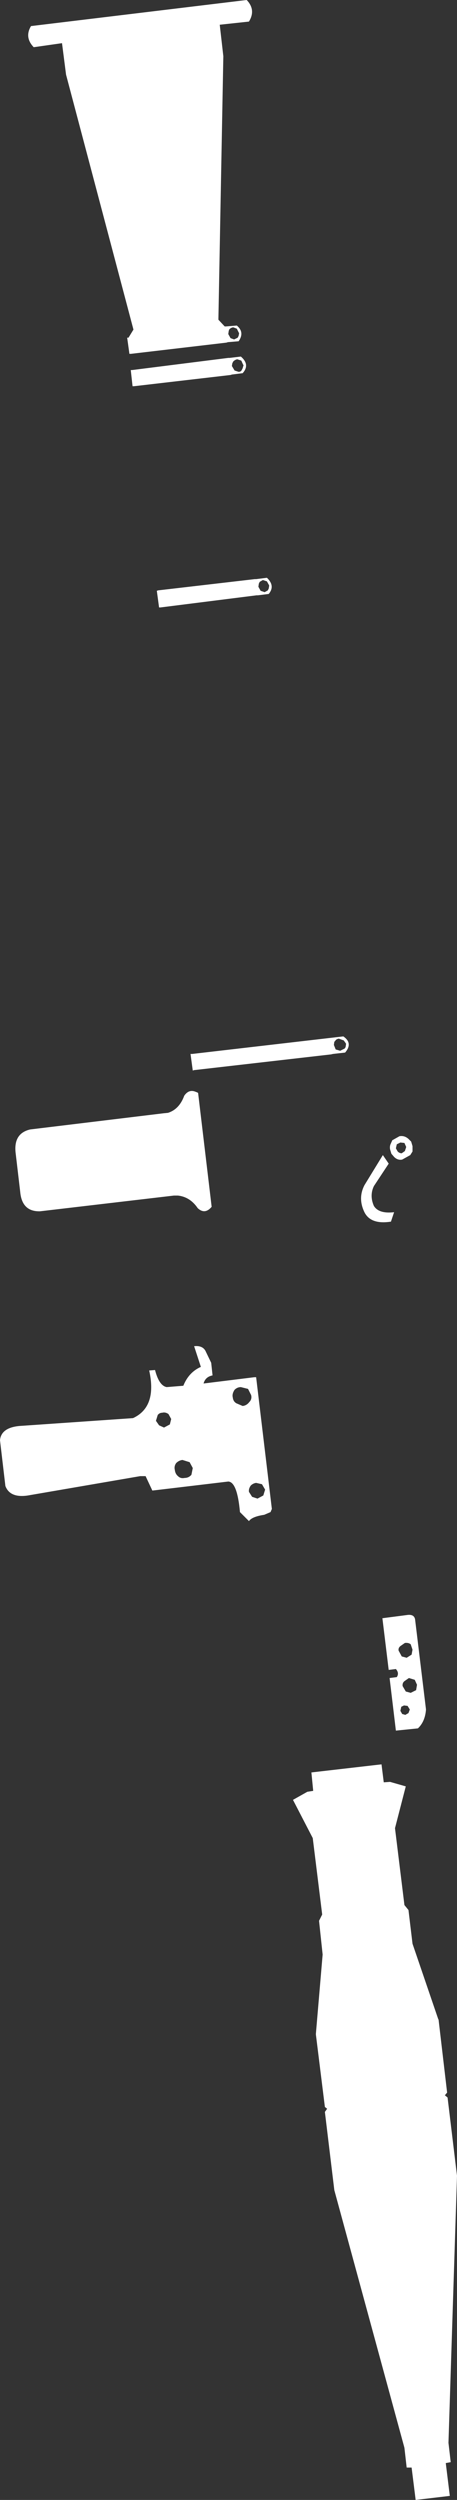 <?xml version="1.0" encoding="UTF-8" standalone="no"?>
<svg xmlns:xlink="http://www.w3.org/1999/xlink" height="278.0px" width="50.85px" xmlns="http://www.w3.org/2000/svg">
  <rect width="100%" height="100%" fill="#333333" stroke="none"/>
  <g transform="matrix(1.0, 0.0, 0.0, 1.0, -337.9, -209.5)">
    <path d="M362.75 215.75 L362.2 245.05 362.9 245.8 363.05 245.8 364.25 245.7 Q365.15 246.45 364.45 247.45 L363.25 247.55 363.1 247.6 352.45 248.85 352.3 248.85 352.05 247.05 352.2 247.05 352.75 246.15 345.25 217.8 344.8 214.3 341.65 214.75 Q340.6 213.65 341.35 212.4 L365.35 209.5 Q366.4 210.6 365.6 211.9 L362.35 212.25 362.75 215.75 M364.5 246.55 L364.25 246.05 363.85 245.9 Q363.55 245.95 363.4 246.15 L363.35 246.3 363.3 246.65 363.55 247.1 363.95 247.25 364.35 247.05 364.45 246.85 364.5 246.6 364.5 246.55 M363.7 250.2 L364.0 250.7 364.45 250.85 Q364.7 250.85 364.8 250.65 L364.9 250.45 365.0 250.1 364.95 250.05 364.75 249.6 364.3 249.45 Q364.05 249.5 363.85 249.7 L363.75 249.9 363.7 250.2 M363.45 249.3 L364.7 249.15 Q365.75 250.05 364.9 251.0 L363.7 251.15 363.55 251.2 352.8 252.45 352.65 252.45 352.45 250.65 352.6 250.65 363.3 249.3 363.45 249.3 M355.6 277.05 L355.35 275.2 355.5 275.15 366.25 273.9 366.4 273.9 367.6 273.75 Q368.55 274.65 367.8 275.55 L366.6 275.7 366.45 275.7 355.75 277.05 355.6 277.05 M367.85 274.65 L367.85 274.6 367.6 274.15 367.15 274.0 366.8 274.2 366.7 274.4 366.65 274.75 366.9 275.2 367.35 275.35 367.7 275.15 367.8 274.95 367.85 274.65 M376.4 325.55 L376.15 325.2 375.6 325.0 Q375.3 325.05 375.2 325.25 L375.1 325.35 375.05 325.7 375.25 326.2 375.75 326.35 376.25 326.1 376.35 325.95 376.4 325.65 376.4 325.55 M374.75 326.75 L359.5 328.5 359.35 328.55 359.1 326.7 359.3 326.7 376.1 324.75 Q377.2 325.5 376.3 326.55 L374.95 326.7 374.75 326.75 M382.15 337.55 Q382.35 337.75 382.6 337.75 L382.95 337.5 383.1 337.05 382.9 336.6 382.45 336.55 382.05 336.75 381.95 337.2 382.15 337.55 M381.45 337.8 L381.3 337.3 Q381.25 337.0 381.35 336.75 L381.55 336.3 382.35 335.85 Q382.9 335.75 383.35 336.15 L383.65 336.45 383.8 336.95 383.8 337.55 383.55 337.95 382.65 338.45 Q382.15 338.55 381.75 338.15 L381.45 337.8 M358.4 331.35 Q358.95 330.55 359.75 330.95 L359.8 330.95 359.95 331.05 359.95 331.1 361.45 343.7 Q360.7 344.6 359.9 343.85 359.05 342.6 357.7 342.45 L357.25 342.45 342.35 344.2 Q340.35 344.25 340.15 342.05 L339.65 337.8 Q339.35 335.55 341.25 335.1 L356.1 333.3 356.6 333.25 Q357.85 332.85 358.4 331.35 M379.5 341.4 Q379.0 342.45 379.5 343.6 380.05 344.5 381.75 344.3 L381.4 345.35 Q379.15 345.7 378.45 344.3 377.7 342.75 378.45 341.3 L380.5 337.95 381.15 338.9 379.5 341.4 M364.2 365.55 L364.9 365.85 Q365.35 365.8 365.65 365.4 365.95 365.1 365.85 364.65 L365.5 363.95 364.7 363.75 Q364.3 363.75 364.0 364.05 363.7 364.5 363.8 364.9 363.85 365.35 364.2 365.55 M366.2 362.65 L366.4 362.65 368.15 377.3 368.0 377.65 367.3 377.95 Q365.95 378.15 365.6 378.65 L364.6 377.65 Q364.3 374.3 363.3 374.25 L354.9 375.25 354.85 375.25 354.1 373.65 353.5 373.65 341.3 375.75 Q339.05 376.2 338.5 374.75 L337.9 369.65 Q338.05 368.15 340.4 368.05 L352.7 367.2 Q355.4 365.95 354.5 361.9 L355.15 361.85 Q355.6 363.6 356.45 363.75 L358.3 363.6 Q358.9 362.1 360.25 361.5 L359.5 359.2 Q360.4 359.1 360.75 359.7 L361.4 361.05 361.55 362.45 Q360.75 362.6 360.55 363.35 L366.2 362.65 M356.95 367.3 L356.65 366.75 Q356.3 366.5 355.95 366.6 355.65 366.6 355.45 366.85 L355.25 367.5 355.6 368.0 356.15 368.25 356.8 367.9 356.95 367.3 M357.35 372.95 Q357.4 373.4 357.7 373.65 358.0 373.95 358.45 373.85 358.9 373.85 359.2 373.5 L359.35 372.75 359.0 372.1 358.2 371.85 Q357.8 371.9 357.5 372.2 357.25 372.55 357.35 372.95 M365.6 375.4 L365.95 375.95 366.55 376.15 367.2 375.8 367.4 375.15 367.05 374.55 366.4 374.4 Q366.05 374.45 365.8 374.7 365.55 375.05 365.6 375.4 M383.15 389.1 Q384.05 388.95 384.1 389.7 L385.3 399.6 Q385.2 400.95 384.4 401.7 L381.95 401.95 381.25 396.1 382.05 396.0 Q382.35 395.55 381.95 395.1 L381.15 395.2 380.45 389.45 383.15 389.1 M383.6 392.35 Q383.35 392.15 382.95 392.2 L382.45 392.55 Q382.2 392.75 382.25 393.05 L382.6 393.7 383.15 393.85 383.7 393.5 383.8 392.95 383.6 392.35 M384.3 396.85 L384.05 396.3 383.4 396.1 382.9 396.45 Q382.65 396.65 382.7 397.0 L383.05 397.6 383.6 397.75 384.2 397.45 384.3 396.85 M382.85 399.15 L382.55 399.3 382.45 399.75 382.65 400.1 383.0 400.2 383.35 400.0 383.5 399.6 383.25 399.2 382.85 399.15 M372.75 408.65 L372.55 406.6 380.35 405.7 380.6 407.7 381.3 407.65 383.05 408.15 381.85 412.8 382.9 421.35 383.35 421.9 383.8 425.65 386.65 434.0 386.7 434.1 387.65 442.2 387.4 442.5 387.7 442.75 388.75 451.45 387.8 481.15 388.05 483.3 387.5 483.4 387.95 487.05 384.15 487.5 383.7 483.9 383.15 483.9 382.9 481.7 375.1 453.05 374.05 444.35 374.3 444.0 374.05 443.8 373.05 435.75 373.05 435.65 373.8 426.85 373.4 423.1 373.75 422.4 372.7 413.9 370.5 409.65 372.1 408.75 372.75 408.65" fill="#ffffff" fill-rule="evenodd" stroke="none"/>
  </g>
</svg>
